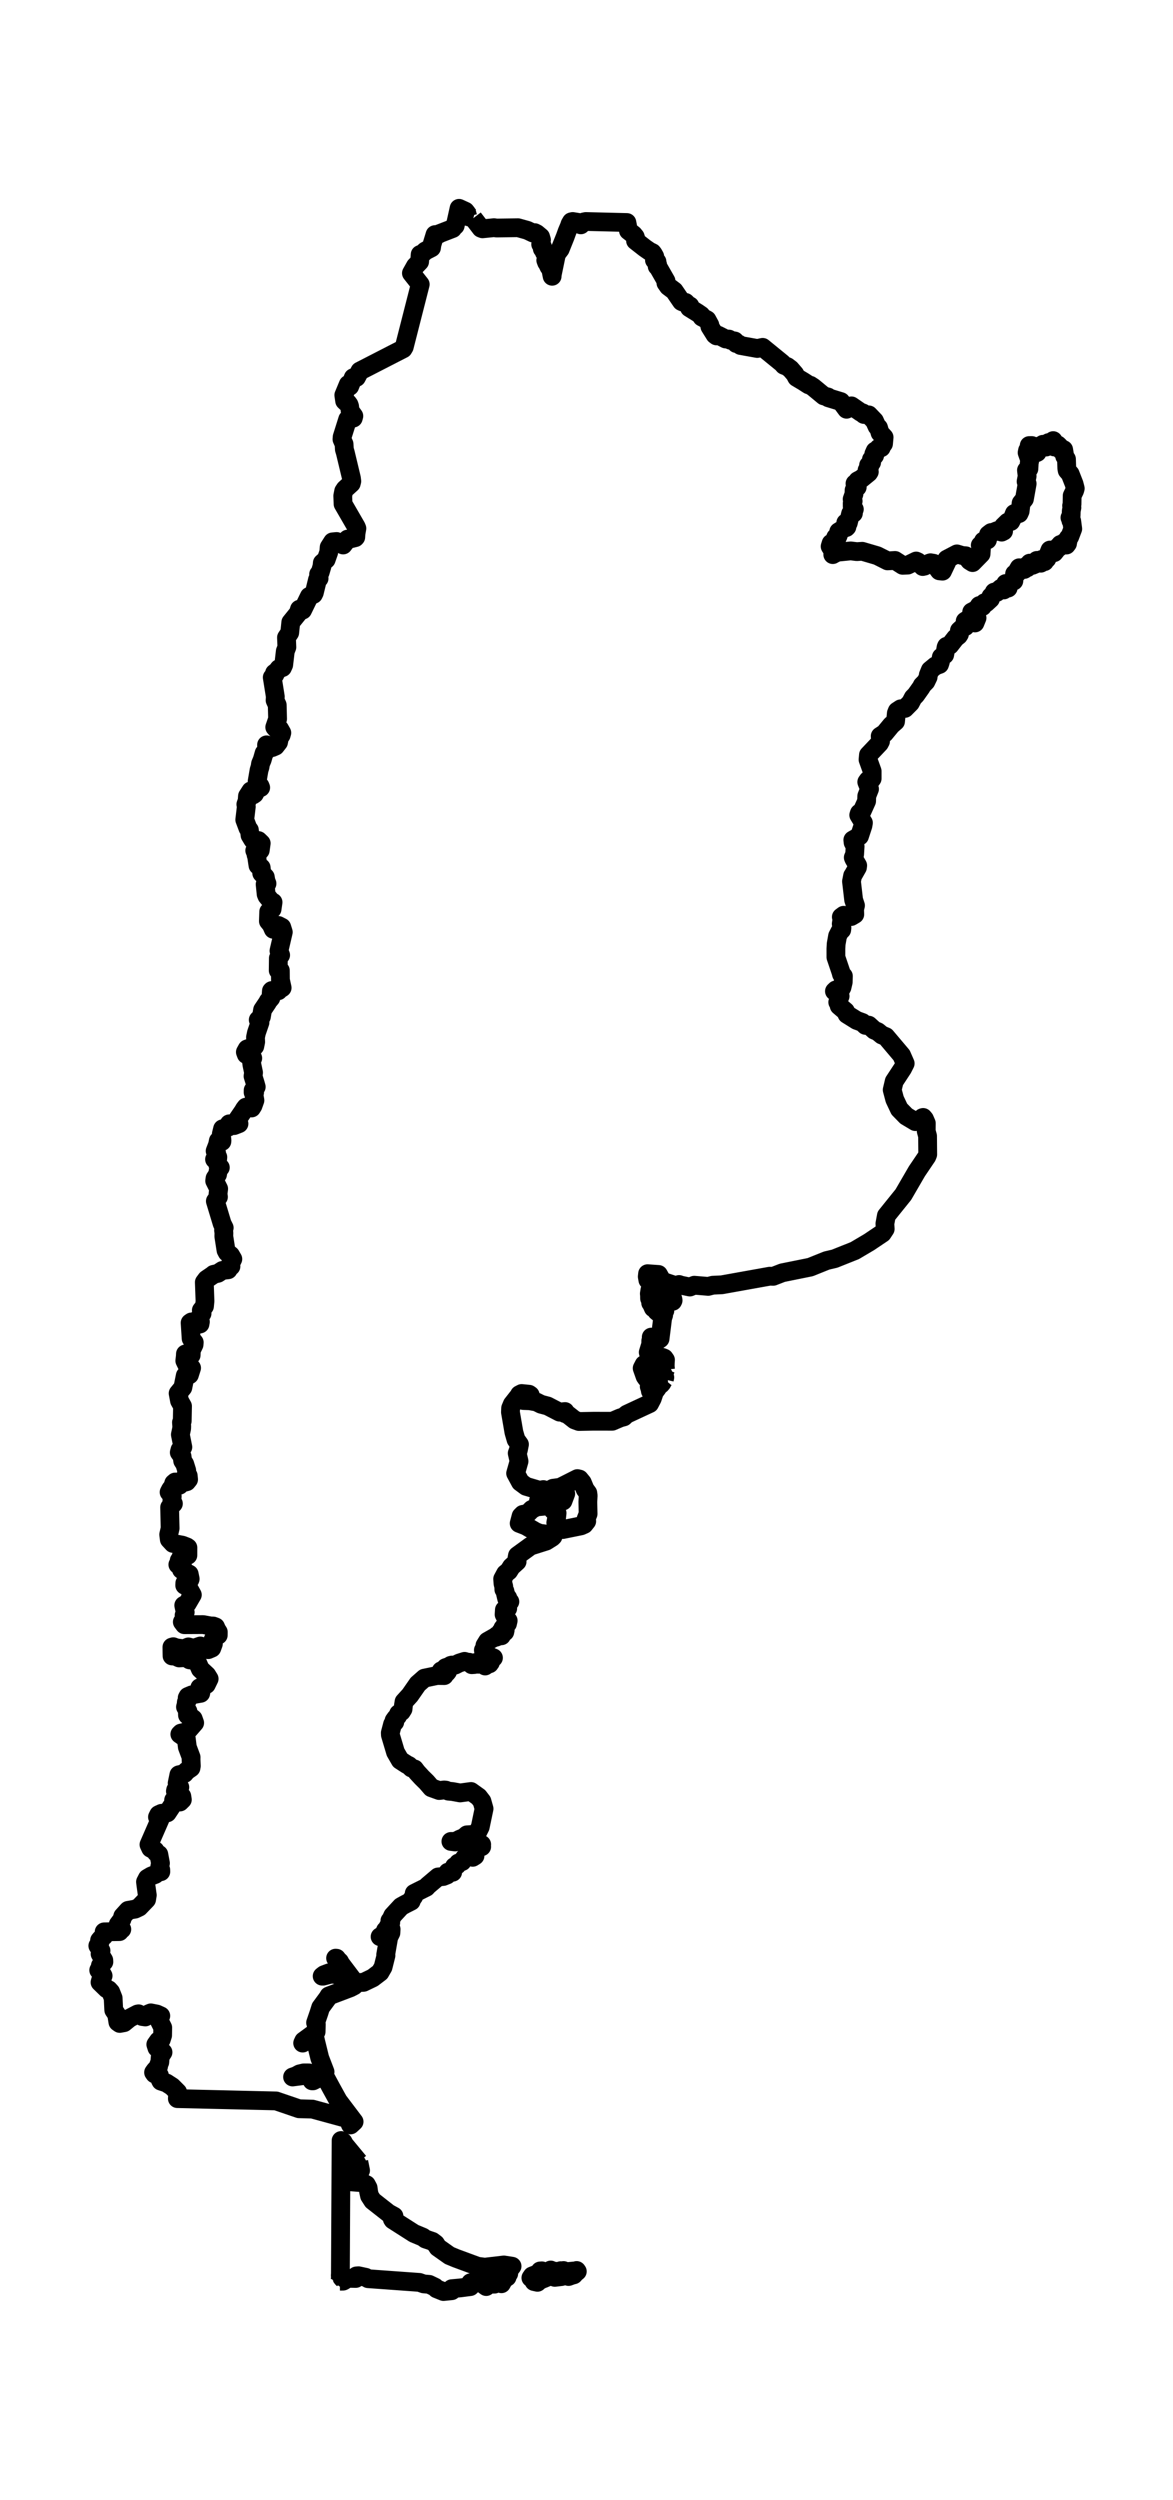 <?xml version="1.0" encoding="utf-8" standalone="no"?>
<!DOCTYPE svg PUBLIC "-//W3C//DTD SVG 1.1//EN"
  "http://www.w3.org/Graphics/SVG/1.1/DTD/svg11.dtd">
<svg xmlns:xlink="http://www.w3.org/1999/xlink" width="124.892pt" height="266.112pt" viewBox="0 0 124.892 266.112" xmlns="http://www.w3.org/2000/svg" version="1.1">
 <defs>
  <style type="text/css">*{stroke-linejoin: round; stroke-linecap: butt}</style>
 </defs>
 <g id="figure_1">
  <g id="patch_1">
   <path d="M 0 266.112 
L 124.892 266.112 
L 124.892 0 
L 0 0 
L 0 266.112 
z
" style="fill: none"/>
  </g>
  <g id="axes_1">
   <g id="PatchCollection_1">
    <path d="M 36.178 242.831 
L 36.178 242.831 
L 36.178 242.831 
L 36.239 242.614 
L 36.241 242.25 
L 36.292 242.292 
L 36.412 242.471 
L 36.463 242.532 
L 36.562 242.621 
L 36.607 242.674 
L 36.626 242.778 
L 36.527 242.825 
L 36.178 242.831 
" clip-path="url(#p494b341328)" style="fill: none; stroke: #000000; stroke-width: 2"/>
    <path d="M 58.708 241.696 
L 59.068 241.771 
L 59.381 241.79 
L 59.568 241.903 
L 59.697 241.709 
L 59.863 241.77 
L 59.999 241.693 
L 60.028 241.732 
L 60.207 241.913 
L 60.359 241.813 
L 61.108 241.743 
L 61.069 241.789 
L 61.175 241.81 
L 61.397 241.689 
L 61.468 241.789 
L 61.27 241.948 
L 61.089 242.152 
L 60.926 242.188 
L 60.534 242.331 
L 60.655 241.984 
L 60.593 241.972 
L 60.082 242.136 
L 59.954 242.219 
L 59.928 242.285 
L 59.802 242.334 
L 59.072 242.422 
L 59.075 242.35 
L 59.172 242.103 
L 59.039 242.121 
L 58.923 242.1 
L 58.745 242.194 
L 57.886 242.562 
L 57.957 242.471 
L 57.957 242.422 
L 57.896 242.422 
L 57.743 242.513 
L 57.764 242.523 
L 57.811 242.562 
L 57.747 242.609 
L 57.436 242.754 
L 57.225 242.948 
L 56.856 242.867 
L 56.994 242.699 
L 56.524 242.471 
L 56.664 242.266 
L 57.076 242.107 
L 57.443 242.23 
L 57.85 242.062 
L 57.51 241.737 
L 57.696 241.725 
L 57.886 241.925 
L 58.122 241.954 
L 58.36 241.881 
L 58.424 241.995 
L 58.479 242.152 
L 58.55 242.107 
L 58.537 242.064 
L 58.525 241.732 
L 58.635 241.637 
L 58.708 241.696 
L 58.708 241.696 
" clip-path="url(#p494b341328)" style="fill: none; stroke: #000000; stroke-width: 2"/>
    <path d="M 38.205 230.127 
L 38.39 231.047 
L 38.334 230.979 
L 38.002 230.301 
L 37.768 230.364 
L 37.191 230.832 
L 36.875 231.061 
L 36.651 231.603 
L 36.718 231.847 
L 37.237 232.241 
L 38.605 232.348 
L 39.012 232.548 
L 39.195 232.892 
L 39.248 233.302 
L 39.345 233.744 
L 39.68 234.265 
L 41.369 235.59 
L 41.949 235.906 
L 41.804 235.935 
L 41.77 236.211 
L 41.832 236.309 
L 44.082 237.745 
L 45.019 238.134 
L 45.301 238.341 
L 46.036 238.588 
L 46.375 238.844 
L 46.624 239.233 
L 47.857 240.103 
L 48.539 240.386 
L 50.854 241.239 
L 51.617 241.338 
L 53.648 241.1 
L 54.522 241.235 
L 54.379 241.424 
L 54.252 241.524 
L 54.145 241.984 
L 54.167 242.021 
L 53.956 242.256 
L 53.992 242.396 
L 53.665 242.604 
L 53.389 243.101 
L 53.191 243.039 
L 53.165 242.881 
L 52.847 242.819 
L 52.728 242.887 
L 52.77 243.018 
L 52.654 243.143 
L 52.05 243.15 
L 51.769 243.401 
L 51.554 243.245 
L 51.441 242.973 
L 50.105 242.994 
L 50.297 243.189 
L 50.075 243.405 
L 49.015 243.542 
L 48.099 243.626 
L 48.099 243.841 
L 47.217 243.93 
L 46.486 243.636 
L 46.31 243.459 
L 45.7 243.166 
L 45.102 243.114 
L 44.655 242.957 
L 39.189 242.563 
L 38.948 242.416 
L 38.173 242.249 
L 37.948 242.265 
L 37.88 242.538 
L 36.645 242.515 
L 36.242 242.142 
L 36.316 227.854 
L 36.316 227.854 
L 36.535 228.008 
L 36.681 228.285 
L 38.205 230.127 
L 38.205 230.127 
" clip-path="url(#p494b341328)" style="fill: none; stroke: #000000; stroke-width: 2"/>
    <path d="M 70.736 146.821 
L 70.584 147.005 
L 70.484 147.214 
L 70.365 147.353 
L 70.22 147.358 
L 70.09 147.306 
L 70.125 147.103 
L 70.067 146.988 
L 69.922 147.076 
L 69.777 147.075 
L 69.693 146.992 
L 69.786 146.872 
L 69.893 146.682 
L 69.922 146.416 
L 70.03 146.093 
L 70.121 146.087 
L 70.259 146.107 
L 70.442 146.109 
L 70.584 146.255 
L 70.674 146.44 
L 70.784 146.625 
L 70.736 146.821 
" clip-path="url(#p494b341328)" style="fill: none; stroke: #000000; stroke-width: 2"/>
    <path d="M 70.855 145.781 
L 70.822 145.883 
L 70.771 145.743 
L 70.713 145.571 
L 70.591 145.412 
L 70.352 145.055 
L 70.237 144.8 
L 70.311 144.464 
L 70.409 144.458 
L 70.565 144.504 
L 70.721 144.569 
L 70.856 144.76 
L 70.835 145.046 
L 70.825 145.413 
L 70.855 145.781 
" clip-path="url(#p494b341328)" style="fill: none; stroke: #000000; stroke-width: 2"/>
    <path d="M 71.354 137.943 
L 71.38 137.947 
L 71.406 137.908 
L 71.417 137.837 
L 71.437 137.807 
L 71.482 137.858 
L 71.557 137.997 
L 71.655 138.325 
L 71.667 138.427 
L 71.621 138.522 
L 71.515 138.53 
L 71.4 138.486 
L 71.327 138.427 
L 71.241 138.337 
L 70.912 138.22 
L 70.792 138.145 
L 70.7 138.056 
L 70.483 137.746 
L 70.426 137.617 
L 70.421 137.511 
L 70.523 137.496 
L 70.716 137.591 
L 71.237 137.711 
L 71.343 137.883 
L 71.354 137.943 
" clip-path="url(#p494b341328)" style="fill: none; stroke: #000000; stroke-width: 2"/>
    <path d="M 70.919 137.024 
L 71.077 137.152 
L 71.103 137.239 
L 71.061 137.311 
L 70.976 137.353 
L 70.879 137.355 
L 70.776 137.31 
L 70.484 137.082 
L 70.408 137.16 
L 70.306 137.145 
L 70.25 137.063 
L 70.309 136.941 
L 70.723 136.962 
L 70.919 137.024 
" clip-path="url(#p494b341328)" style="fill: none; stroke: #000000; stroke-width: 2"/>
    <path d="M 50.392 23.227 
L 51.214 24.297 
L 51.374 24.357 
L 52.597 24.235 
L 52.875 24.273 
L 55.157 24.24 
L 56.138 24.513 
L 56.759 24.808 
L 56.94 24.766 
L 57.15 24.874 
L 57.56 25.217 
L 57.654 25.54 
L 57.567 26.001 
L 57.753 26.238 
L 57.74 26.483 
L 57.854 26.596 
L 57.96 26.871 
L 58.241 27.31 
L 58.109 27.707 
L 58.198 27.942 
L 58.249 27.99 
L 58.445 28.4 
L 58.628 28.609 
L 58.787 29.409 
L 58.779 29.324 
L 59.252 27.041 
L 59.648 26.519 
L 60.179 25.199 
L 60.383 24.632 
L 60.613 24.089 
L 60.69 23.857 
L 60.835 23.608 
L 60.975 23.577 
L 61.567 23.673 
L 61.842 23.934 
L 62.169 23.621 
L 62.37 23.579 
L 66.747 23.686 
L 66.914 24.561 
L 67.446 24.973 
L 67.633 25.201 
L 67.693 25.386 
L 67.667 25.63 
L 68.644 26.394 
L 69.15 26.745 
L 69.451 26.888 
L 69.557 27.026 
L 69.714 27.305 
L 69.68 27.688 
L 69.952 27.853 
L 69.914 28.087 
L 70.014 28.162 
L 69.971 28.354 
L 70.04 28.378 
L 70.913 29.905 
L 70.902 30.122 
L 71.16 30.492 
L 71.784 30.961 
L 72.558 32.093 
L 72.673 32.149 
L 72.995 32.191 
L 73.367 32.56 
L 73.46 32.563 
L 73.435 32.618 
L 73.406 32.761 
L 74.266 33.294 
L 74.646 33.557 
L 74.732 33.753 
L 75.279 34.04 
L 75.582 34.596 
L 75.583 34.767 
L 76.122 35.632 
L 76.287 35.756 
L 76.486 35.688 
L 77.264 36.086 
L 77.619 36.096 
L 77.776 36.22 
L 78.225 36.294 
L 78.278 36.344 
L 78.392 36.569 
L 78.675 36.634 
L 78.846 36.778 
L 80.63 37.097 
L 81.203 36.976 
L 83.283 38.672 
L 83.465 38.882 
L 83.823 39.023 
L 84.168 39.286 
L 84.629 39.819 
L 84.821 40.18 
L 85.523 40.597 
L 86.094 40.965 
L 86.275 41.011 
L 86.597 41.224 
L 87.706 42.14 
L 88.159 42.258 
L 88.199 42.343 
L 89.534 42.748 
L 90.136 43.564 
L 90.324 43.461 
L 90.654 43.204 
L 91.657 43.896 
L 91.858 43.947 
L 91.983 44.119 
L 92.5 44.164 
L 93.109 44.802 
L 93.379 45.402 
L 93.541 45.53 
L 93.701 46.08 
L 94.133 46.552 
L 94.07 47.24 
L 93.91 47.454 
L 93.829 47.657 
L 93.711 47.701 
L 93.548 47.708 
L 93.401 47.953 
L 93.176 48.008 
L 93.034 48.329 
L 93.125 48.495 
L 92.78 48.912 
L 92.802 49.23 
L 92.476 49.53 
L 92.601 49.651 
L 92.539 49.78 
L 92.317 50.053 
L 92.558 50.224 
L 92.49 50.331 
L 91.712 50.967 
L 91.32 51.173 
L 91.177 51.608 
L 91.129 51.522 
L 91.034 51.472 
L 91.047 51.591 
L 91.271 51.859 
L 90.937 52.173 
L 90.923 52.591 
L 90.73 53.137 
L 90.839 53.342 
L 90.735 53.575 
L 90.738 53.93 
L 90.963 54.211 
L 90.847 54.486 
L 90.864 54.64 
L 90.568 54.67 
L 90.318 55.672 
L 90.049 55.653 
L 90.047 55.892 
L 90.175 56.089 
L 90.107 56.156 
L 89.816 56.242 
L 89.654 56.379 
L 89.298 56.599 
L 89.253 56.993 
L 89.11 57.319 
L 89.054 57.199 
L 88.976 57.202 
L 88.888 57.41 
L 88.871 57.702 
L 88.488 57.835 
L 88.386 58.163 
L 88.489 58.329 
L 88.683 58.566 
L 88.669 59.037 
L 88.69 59.015 
L 89.157 58.785 
L 90.58 58.642 
L 91.229 58.721 
L 91.806 58.684 
L 93.403 59.152 
L 94.501 59.705 
L 95.297 59.658 
L 96.107 60.177 
L 96.65 60.155 
L 97.547 59.72 
L 97.731 59.805 
L 98.243 60.307 
L 98.436 60.265 
L 98.938 59.948 
L 99.069 59.904 
L 99.417 59.962 
L 100.018 60.764 
L 100.351 60.799 
L 100.801 59.853 
L 100.809 59.526 
L 101.886 58.961 
L 102.476 59.139 
L 102.831 59.161 
L 103.236 59.689 
L 103.552 59.887 
L 104.456 58.965 
L 104.491 58.419 
L 104.369 58.046 
L 104.593 57.954 
L 104.706 57.591 
L 105.137 57.476 
L 105.244 56.905 
L 105.529 56.688 
L 105.773 56.652 
L 106.154 56.493 
L 106.65 56.644 
L 106.855 56.54 
L 106.837 56.019 
L 107.281 55.585 
L 107.623 55.514 
L 107.787 55.195 
L 107.999 54.661 
L 108.395 54.649 
L 108.502 54.67 
L 108.617 54.414 
L 108.72 53.556 
L 109.073 53.116 
L 109.364 51.489 
L 109.25 51.257 
L 109.361 50.681 
L 109.29 50.057 
L 109.55 49.906 
L 109.587 49.267 
L 109.646 49.001 
L 109.358 48.182 
L 109.407 47.943 
L 109.67 47.895 
L 109.582 47.429 
L 109.867 47.427 
L 110.046 47.637 
L 110.311 47.876 
L 110.38 48.19 
L 110.433 48.164 
L 110.744 47.447 
L 110.891 47.478 
L 111.037 47.296 
L 111.231 47.308 
L 111.382 47.587 
L 111.444 47.446 
L 111.723 47.467 
L 111.7 47.351 
L 111.636 47.115 
L 111.689 47.126 
L 111.911 47.117 
L 112.135 46.902 
L 112.157 46.933 
L 112.148 47.531 
L 112.249 47.578 
L 112.269 47.533 
L 112.285 47.263 
L 112.338 47.298 
L 112.525 47.359 
L 112.631 47.363 
L 112.795 47.525 
L 112.988 47.933 
L 113.249 47.859 
L 113.331 48.352 
L 113.359 48.57 
L 113.551 48.872 
L 113.584 49.864 
L 113.625 50.08 
L 113.944 50.449 
L 114.362 51.513 
L 114.485 51.994 
L 114.424 52.212 
L 114.156 52.769 
L 114.14 53.671 
L 114.098 53.83 
L 114.129 54.034 
L 114.06 54.39 
L 114.043 54.888 
L 113.92 55.106 
L 114.037 55.256 
L 114.024 55.428 
L 114.088 55.434 
L 114.106 55.445 
L 114.219 56.292 
L 113.902 57.13 
L 113.735 57.277 
L 113.711 57.602 
L 113.614 57.74 
L 113.661 57.86 
L 113.542 58.019 
L 113.507 57.979 
L 113.332 57.728 
L 113.242 57.985 
L 113.106 58.035 
L 112.904 57.955 
L 112.814 58.233 
L 112.777 58.221 
L 112.69 58.183 
L 112.66 58.222 
L 112.622 58.344 
L 112.238 58.83 
L 111.891 58.792 
L 111.856 58.599 
L 111.792 58.551 
L 111.506 59.272 
L 111.467 59.488 
L 111.329 59.582 
L 111.218 59.785 
L 111.038 59.725 
L 110.901 59.557 
L 110.818 59.952 
L 110.758 59.9 
L 110.686 59.669 
L 110.395 59.655 
L 110.291 59.751 
L 110.375 59.988 
L 109.93 60.178 
L 109.804 60.114 
L 109.638 59.946 
L 109.532 60.119 
L 109.377 60.44 
L 109.315 60.434 
L 109.236 60.288 
L 109.199 60.327 
L 109.062 60.615 
L 108.894 60.604 
L 108.591 60.604 
L 108.609 60.49 
L 108.512 60.438 
L 108.363 60.697 
L 108.303 61.008 
L 108.025 61.086 
L 107.947 61.841 
L 107.844 61.887 
L 107.446 62.184 
L 107.07 62.117 
L 107.339 62.6 
L 107.255 62.6 
L 107.087 62.551 
L 106.912 62.615 
L 106.871 62.801 
L 106.764 62.773 
L 106.566 62.619 
L 106.385 62.776 
L 106.135 63.057 
L 106.027 63.066 
L 105.853 63.028 
L 105.754 63.239 
L 105.619 63.397 
L 105.496 63.511 
L 105.458 63.757 
L 105.01 64.171 
L 104.831 64.155 
L 104.603 64.565 
L 104.48 64.557 
L 104.468 64.504 
L 104.456 64.402 
L 104.273 64.459 
L 104.141 64.664 
L 103.921 64.903 
L 103.459 65.141 
L 103.553 65.366 
L 103.957 65.607 
L 104.028 65.772 
L 103.808 66.313 
L 103.76 66.291 
L 103.657 66.034 
L 103.094 65.904 
L 102.764 66.115 
L 102.782 66.696 
L 102.524 66.773 
L 102.151 67.117 
L 102.156 67.5 
L 102.058 67.655 
L 101.733 67.915 
L 101.13 68.689 
L 100.776 68.796 
L 100.731 68.9 
L 100.583 69.705 
L 100.225 69.943 
L 100.119 70.474 
L 100.035 70.727 
L 99.59 70.886 
L 99.047 71.334 
L 98.838 71.847 
L 98.82 72.067 
L 98.586 72.553 
L 98.184 72.964 
L 98.093 73.155 
L 97.505 73.984 
L 97.226 74.267 
L 96.938 74.817 
L 96.351 75.409 
L 95.901 75.45 
L 95.525 75.696 
L 95.436 75.918 
L 95.349 76.801 
L 94.899 77.192 
L 94.182 78.062 
L 93.716 78.362 
L 93.752 78.908 
L 93.639 79.122 
L 92.467 80.36 
L 92.421 80.86 
L 92.86 82.083 
L 92.86 82.878 
L 92.767 83.005 
L 92.424 83.053 
L 92.286 83.244 
L 92.581 83.988 
L 92.286 84.732 
L 92.27 85.277 
L 91.794 86.334 
L 91.498 86.556 
L 91.432 86.762 
L 91.931 87.586 
L 91.884 87.88 
L 91.515 89.004 
L 90.801 89.411 
L 90.831 89.683 
L 91.046 90.096 
L 90.995 90.938 
L 90.85 91.28 
L 90.909 91.422 
L 91.321 92.134 
L 91.294 92.337 
L 90.78 93.242 
L 90.778 93.225 
L 90.661 93.823 
L 90.888 95.783 
L 91.087 96.388 
L 90.992 96.792 
L 91.011 97.335 
L 90.63 97.562 
L 90.564 97.562 
L 89.823 97.43 
L 89.578 97.612 
L 89.668 97.719 
L 89.569 98.348 
L 89.646 98.764 
L 89.619 98.981 
L 89.422 99.159 
L 89.179 99.633 
L 89.027 100.487 
L 89 100.987 
L 89.001 101.895 
L 89.53 103.458 
L 89.595 103.702 
L 89.799 103.904 
L 89.781 104.541 
L 89.65 105.1 
L 89.521 105.335 
L 89.317 105.443 
L 88.988 105.378 
L 88.845 105.515 
L 89.388 105.914 
L 89.45 106.035 
L 89.196 106.681 
L 89.351 106.872 
L 89.348 107.071 
L 90.023 107.646 
L 90.179 107.975 
L 91.207 108.618 
L 91.824 108.842 
L 92.147 109.151 
L 92.498 109.126 
L 93.084 109.658 
L 93.46 109.819 
L 93.895 110.178 
L 94.321 110.348 
L 95.995 112.328 
L 96.378 113.202 
L 96.105 113.741 
L 95.206 115.11 
L 94.994 116.013 
L 95.261 117.02 
L 95.752 118.062 
L 96.482 118.809 
L 97.462 119.394 
L 97.915 119.198 
L 98.26 119.219 
L 98.218 118.969 
L 98.289 118.949 
L 98.433 119.119 
L 98.627 119.568 
L 98.617 120.403 
L 98.76 120.93 
L 98.777 122.888 
L 98.686 123.111 
L 97.629 124.673 
L 96.182 127.164 
L 94.374 129.408 
L 94.218 130.253 
L 94.25 130.821 
L 93.947 131.278 
L 92.546 132.22 
L 91.012 133.127 
L 88.863 133.985 
L 88.016 134.183 
L 86.271 134.885 
L 83.299 135.485 
L 82.323 135.864 
L 81.957 135.849 
L 76.857 136.764 
L 75.891 136.809 
L 75.407 136.933 
L 73.92 136.809 
L 73.45 137.003 
L 72.465 136.795 
L 72.301 136.732 
L 72.027 136.809 
L 71.773 136.799 
L 70.598 136.412 
L 70.341 136.077 
L 70.111 135.663 
L 68.949 135.582 
L 68.915 135.894 
L 68.979 136.259 
L 69.123 136.192 
L 69.2 136.327 
L 69.259 136.664 
L 69.501 136.623 
L 69.464 136.742 
L 69.2 137.31 
L 69.136 137.712 
L 69.156 137.89 
L 69.161 138.22 
L 69.589 138.63 
L 69.307 138.538 
L 69.28 138.694 
L 69.521 138.77 
L 70.056 138.815 
L 70.689 139.184 
L 70.791 139.519 
L 70.593 139.656 
L 69.842 138.997 
L 69.45 138.997 
L 69.553 139.229 
L 69.767 139.296 
L 69.912 139.574 
L 70.224 139.831 
L 70.658 140.004 
L 70.583 140.222 
L 70.555 140.281 
L 70.48 140.899 
L 70.278 142.51 
L 70.075 142.651 
L 69.566 142.516 
L 69.339 142.333 
L 69.342 142.474 
L 69.45 142.61 
L 69.29 142.722 
L 69.285 143.089 
L 69.019 143.953 
L 69.155 144.484 
L 68.895 145.071 
L 68.573 145.256 
L 68.373 145.645 
L 68.679 146.516 
L 68.816 146.712 
L 69.235 146.937 
L 69.323 147.187 
L 69.451 147.355 
L 69.553 147.269 
L 69.623 147.741 
L 69.537 147.816 
L 69.26 147.744 
L 69.125 147.588 
L 69.215 147.863 
L 69.249 148.079 
L 69.984 147.77 
L 69.685 148.168 
L 69.45 148.87 
L 69.168 149.411 
L 66.746 150.537 
L 66.635 150.625 
L 66.421 150.826 
L 66.048 150.924 
L 65.19 151.291 
L 63.205 151.287 
L 61.639 151.317 
L 61.183 151.15 
L 60.427 150.559 
L 60.145 150.468 
L 60.162 150.255 
L 59.576 150.319 
L 58.308 149.664 
L 57.603 149.478 
L 57.119 149.235 
L 56.395 149.108 
L 55.727 149.084 
L 55.819 148.915 
L 56.047 148.893 
L 56.025 149.007 
L 56.135 148.961 
L 56.595 148.908 
L 56.551 148.769 
L 56.307 148.652 
L 56.456 148.502 
L 56.328 148.414 
L 55.543 148.335 
L 55.309 148.457 
L 55.573 148.425 
L 55.668 148.457 
L 55.617 148.616 
L 55.74 148.726 
L 55.114 148.75 
L 54.542 149.479 
L 54.367 149.898 
L 54.349 150.327 
L 54.716 152.457 
L 54.944 153.248 
L 55.309 153.753 
L 55.187 154.373 
L 55.069 154.693 
L 55.264 155.548 
L 54.9 156.831 
L 55.408 157.771 
L 56.009 158.216 
L 57.226 158.575 
L 57.46 158.632 
L 57.854 158.562 
L 58.049 158.715 
L 58.062 158.761 
L 57.818 158.917 
L 57.341 159.739 
L 57.529 159.832 
L 57.949 159.8 
L 58.342 159.9 
L 58.838 159.745 
L 59.945 159.777 
L 60.237 158.997 
L 60.021 158.677 
L 58.712 158.508 
L 58.885 158.42 
L 59.639 158.321 
L 61.479 157.393 
L 61.695 157.444 
L 62.003 157.821 
L 62.3 158.538 
L 62.586 158.925 
L 62.625 159.2 
L 62.589 159.87 
L 62.617 161.148 
L 62.402 161.689 
L 62.47 161.933 
L 62.202 162.273 
L 61.862 162.424 
L 59.923 162.817 
L 59.639 162.571 
L 59.265 162.161 
L 59.174 162.092 
L 59.247 161.702 
L 59.315 161.064 
L 58.881 160.755 
L 58.801 160.541 
L 58.46 160.374 
L 58.2 160.305 
L 57.146 160.404 
L 56.609 160.679 
L 56.187 161.106 
L 55.668 161.201 
L 55.481 161.388 
L 55.278 162.158 
L 55.992 162.434 
L 57.011 163.027 
L 57.458 163.212 
L 57.983 163.281 
L 58.355 163.433 
L 58.837 163.262 
L 58.841 163.291 
L 58.884 163.549 
L 58.772 163.658 
L 58.149 164.049 
L 56.49 164.574 
L 55.094 165.588 
L 55.043 165.855 
L 55.059 166.229 
L 54.452 166.779 
L 54.167 167.234 
L 53.825 167.507 
L 53.519 168.076 
L 53.554 168.567 
L 53.634 168.873 
L 53.645 169.196 
L 53.757 169.359 
L 53.915 170.042 
L 54.013 170.014 
L 54.069 170.093 
L 53.948 170.179 
L 54.102 170.504 
L 54.288 170.495 
L 54.159 170.594 
L 54.021 170.819 
L 54.058 171.213 
L 53.703 171.368 
L 53.672 171.859 
L 53.923 172.357 
L 53.978 172.489 
L 54.107 172.515 
L 54.034 172.836 
L 53.803 172.971 
L 53.531 173.33 
L 53.558 173.352 
L 53.635 173.398 
L 53.622 173.435 
L 53.626 173.553 
L 53.657 173.542 
L 53.787 173.542 
L 53.758 173.613 
L 53.749 173.714 
L 53.681 173.697 
L 53.591 173.81 
L 53.562 173.647 
L 53.315 173.699 
L 53.277 174.04 
L 53.322 174.041 
L 53.391 174.126 
L 53.264 174.101 
L 53.131 174.163 
L 53.12 174.1 
L 52.913 174.097 
L 52.831 174.198 
L 52.856 174.265 
L 52.759 174.293 
L 52.652 174.287 
L 51.904 174.711 
L 51.629 175.157 
L 51.585 175.6 
L 51.466 175.655 
L 51.527 176.058 
L 52.54 176.471 
L 52.338 176.593 
L 52.155 176.698 
L 52.13 176.822 
L 52.214 176.975 
L 52.125 176.953 
L 52.013 176.972 
L 52.04 177.013 
L 52.116 177.109 
L 51.793 177.209 
L 51.685 177.222 
L 51.656 177.343 
L 51.339 177.082 
L 50.925 177.156 
L 50.936 177.035 
L 50.79 176.955 
L 50.616 176.979 
L 50.518 177.184 
L 50.227 177.204 
L 49.955 176.945 
L 49.807 176.952 
L 49.464 176.847 
L 48.884 177.03 
L 48.47 177.241 
L 48.123 177.24 
L 47.986 177.275 
L 47.93 177.349 
L 47.447 177.514 
L 47.297 177.804 
L 47.665 177.92 
L 47.568 178.049 
L 46.97 177.854 
L 46.968 178.036 
L 47.311 178.213 
L 47.303 178.365 
L 46.543 178.355 
L 45.187 178.635 
L 44.479 179.258 
L 43.651 180.449 
L 43.018 181.146 
L 42.957 181.524 
L 42.914 181.924 
L 42.743 182.198 
L 42.436 182.425 
L 42.341 182.673 
L 42.127 182.907 
L 41.956 183.148 
L 42.033 183.313 
L 41.796 183.544 
L 41.556 184.458 
L 41.566 184.683 
L 42.111 186.512 
L 42.607 187.374 
L 43.316 187.832 
L 43.532 187.935 
L 43.806 188.198 
L 44.138 188.302 
L 44.388 188.638 
L 44.91 189.206 
L 45.428 189.716 
L 45.933 190.302 
L 46.756 190.599 
L 47.292 190.538 
L 47.485 190.558 
L 47.739 190.666 
L 48.169 190.704 
L 48.993 190.855 
L 50.147 190.699 
L 50.959 191.28 
L 51.318 191.747 
L 51.539 192.534 
L 51.134 194.476 
L 50.745 195.257 
L 49.717 195.312 
L 49.403 195.589 
L 48.941 195.781 
L 48.492 196.017 
L 48.008 196.017 
L 48.468 196.074 
L 49.922 195.397 
L 50.553 195.39 
L 50.643 195.483 
L 50.944 196.248 
L 51.285 196.337 
L 51.11 196.497 
L 51.284 196.581 
L 51.156 196.613 
L 50.893 196.677 
L 50.839 196.554 
L 50.42 196.533 
L 50.291 196.795 
L 50.406 196.864 
L 50.307 197.179 
L 50.228 197.304 
L 50.575 197.554 
L 50.328 197.709 
L 50.188 197.587 
L 49.961 197.634 
L 49.473 197.746 
L 49.309 197.992 
L 49.207 198.159 
L 48.796 198.317 
L 48.657 198.543 
L 48.385 198.686 
L 48.186 199.065 
L 48.197 199.298 
L 47.682 199.291 
L 47.618 199.449 
L 47.593 199.592 
L 47.194 199.75 
L 46.64 199.798 
L 45.547 200.723 
L 45.393 200.897 
L 44.103 201.543 
L 44.056 201.873 
L 43.808 202.231 
L 43.782 202.38 
L 43.136 202.706 
L 42.698 202.952 
L 41.814 203.91 
L 41.603 204.378 
L 41.513 204.457 
L 41.603 204.665 
L 41.557 204.823 
L 41.327 205.084 
L 41.29 205.249 
L 41.042 205.486 
L 41.105 205.549 
L 41.099 205.695 
L 40.859 205.822 
L 40.922 205.962 
L 40.773 206.087 
L 40.469 206.16 
L 40.675 206.202 
L 41.03 206.195 
L 41.172 206.07 
L 41.491 205.239 
L 41.643 205.358 
L 41.624 205.745 
L 41.388 206.222 
L 41.067 208.061 
L 41.096 208.161 
L 40.787 209.396 
L 40.465 209.954 
L 39.687 210.545 
L 38.706 211.017 
L 37.88 211.058 
L 37.756 210.994 
L 35.834 208.451 
L 35.731 208.442 
L 36.157 208.808 
L 36.576 209.609 
L 36.497 209.841 
L 35.931 210.06 
L 35.397 210.046 
L 35.022 210.007 
L 34.502 210.203 
L 34.301 210.359 
L 34.408 210.359 
L 34.988 210.208 
L 35.264 210.134 
L 36.09 210.222 
L 36.629 210.085 
L 36.884 210.424 
L 36.923 210.662 
L 37.269 210.988 
L 37.551 211.117 
L 37.767 211.249 
L 37.703 211.386 
L 37.306 211.595 
L 35.017 212.461 
L 34.894 212.67 
L 34.142 213.693 
L 33.954 214.287 
L 33.601 215.315 
L 33.679 215.484 
L 33.657 216.28 
L 32.334 217.247 
L 32.226 217.483 
L 32.383 217.356 
L 33.344 216.793 
L 33.495 216.778 
L 33.612 217.305 
L 34.044 219.066 
L 34.609 220.543 
L 34.466 220.734 
L 34.012 220.739 
L 33.746 220.955 
L 33.474 220.919 
L 32.886 220.655 
L 32.341 220.654 
L 31.894 220.759 
L 31.522 220.963 
L 31.15 221.091 
L 32.78 220.88 
L 33.551 221.156 
L 33.511 221.268 
L 33.228 221.501 
L 33.332 221.501 
L 34.082 221.122 
L 34.368 220.999 
L 34.706 221.227 
L 35.276 222.282 
L 36.016 223.623 
L 37.701 225.85 
L 37.324 226.195 
L 37.283 226.12 
L 37.252 225.902 
L 37.22 225.589 
L 33.263 224.51 
L 31.837 224.473 
L 29.395 223.639 
L 18.884 223.394 
L 18.919 222.71 
L 18.323 222.114 
L 17.725 221.728 
L 17.131 221.533 
L 17.061 221.4 
L 16.974 220.919 
L 16.74 220.787 
L 16.461 220.763 
L 16.351 220.608 
L 16.496 220.406 
L 16.879 219.984 
L 16.917 219.743 
L 17.012 219.529 
L 17.065 218.91 
L 17.357 218.461 
L 17.271 218.369 
L 16.706 217.994 
L 16.589 217.629 
L 16.87 217.235 
L 17.018 217.141 
L 17.169 217.118 
L 17.313 216.662 
L 17.326 215.832 
L 16.921 215.024 
L 17.12 214.583 
L 16.7 214.392 
L 16.059 214.265 
L 15.834 214.358 
L 15.474 214.702 
L 15.136 214.654 
L 14.755 214.366 
L 14.636 214.388 
L 13.801 214.826 
L 13.209 215.309 
L 12.75 215.392 
L 12.551 215.253 
L 12.42 214.433 
L 12.111 213.968 
L 12.047 212.687 
L 11.792 212.046 
L 11.572 211.803 
L 11.359 211.704 
L 10.651 211.015 
L 10.703 210.811 
L 10.979 210.32 
L 10.866 210.115 
L 10.51 209.724 
L 10.668 209.435 
L 10.687 209.241 
L 11.061 208.838 
L 11.05 208.657 
L 10.655 207.987 
L 10.757 207.65 
L 10.415 207.124 
L 10.636 206.774 
L 10.6 206.551 
L 10.751 206.369 
L 11.066 206.09 
L 11.088 205.642 
L 12.722 205.615 
L 12.797 205.449 
L 12.969 205.367 
L 12.522 205.184 
L 12.584 204.853 
L 12.984 204.315 
L 13.069 203.982 
L 13.638 203.353 
L 14.393 203.221 
L 14.822 203.016 
L 15.608 202.198 
L 15.683 201.736 
L 15.534 200.664 
L 15.491 200.324 
L 15.69 199.938 
L 16.109 199.692 
L 16.525 199.532 
L 16.901 199.215 
L 17.123 199.241 
L 17.116 199.031 
L 17.009 198.715 
L 17.085 198.332 
L 16.91 197.394 
L 16.624 197.206 
L 16.513 196.988 
L 16.041 196.744 
L 15.861 196.356 
L 17.033 193.67 
L 16.939 193.511 
L 16.767 193.421 
L 16.892 193.166 
L 17.197 193.024 
L 17.811 192.975 
L 18.51 191.922 
L 18.486 191.616 
L 18.651 191.579 
L 19.159 191.821 
L 19.416 191.568 
L 19.359 191.208 
L 19.118 190.97 
L 18.675 190.671 
L 18.702 190.539 
L 19.147 190.247 
L 18.861 189.818 
L 19.046 188.921 
L 19.644 188.784 
L 19.872 188.512 
L 20.336 188.191 
L 20.372 187.988 
L 20.343 187.283 
L 20.348 187.053 
L 19.947 185.978 
L 19.837 185.089 
L 19.148 184.607 
L 19.274 184.481 
L 19.903 184.342 
L 20.727 183.395 
L 20.575 182.963 
L 20.264 182.715 
L 19.964 182.579 
L 19.955 182.364 
L 20.013 182.17 
L 19.749 181.705 
L 19.818 181.437 
L 19.839 181.203 
L 20.026 180.84 
L 19.929 180.741 
L 20.01 180.586 
L 20.415 180.415 
L 21.371 180.248 
L 21.411 180.044 
L 21.27 179.647 
L 21.97 179.319 
L 22.269 178.706 
L 22.028 178.317 
L 21.329 177.669 
L 21.025 176.964 
L 20.85 176.779 
L 20.172 176.687 
L 19.838 176.441 
L 19.07 176.483 
L 18.651 176.288 
L 18.318 176.273 
L 18.311 175.946 
L 18.304 175.33 
L 18.452 175.29 
L 18.767 175.408 
L 19.583 175.513 
L 20.06 175.309 
L 20.628 175.458 
L 21.329 175.211 
L 21.538 175.273 
L 22.17 175.602 
L 22.552 175.439 
L 22.718 174.988 
L 22.698 174.517 
L 22.939 174.157 
L 23.238 174.062 
L 23.243 173.727 
L 23.076 173.468 
L 22.952 173.178 
L 22.698 173.084 
L 22.427 173.08 
L 21.638 172.935 
L 19.632 172.946 
L 19.412 172.653 
L 19.726 172.357 
L 19.601 171.939 
L 19.72 171.626 
L 19.563 170.887 
L 19.944 170.685 
L 20.479 169.767 
L 19.992 168.882 
L 19.945 168.718 
L 19.874 168.762 
L 19.666 168.754 
L 19.677 168.521 
L 19.818 168.373 
L 20.221 168.154 
L 20.25 168.069 
L 20.145 167.557 
L 19.48 167.209 
L 19.321 167.088 
L 19.442 166.775 
L 19.297 166.614 
L 18.937 166.549 
L 19.032 166.436 
L 19.081 166.113 
L 19.176 165.99 
L 19.28 165.72 
L 20.004 165.561 
L 20.007 164.741 
L 19.903 164.668 
L 19.423 164.48 
L 18.418 164.294 
L 18.027 163.873 
L 17.96 163.35 
L 18.114 162.684 
L 18.061 160.458 
L 18.463 160.058 
L 18.302 159.748 
L 18.337 159.258 
L 18.004 158.843 
L 18.164 158.531 
L 18.394 158.243 
L 18.494 157.89 
L 18.651 157.757 
L 18.82 157.761 
L 19.1 158.105 
L 19.257 157.943 
L 19.372 157.857 
L 19.887 157.725 
L 20.08 157.485 
L 20.04 157.088 
L 19.852 156.741 
L 19.88 156.52 
L 19.67 155.844 
L 19.45 155.5 
L 19.386 155.029 
L 19.089 154.612 
L 19.162 154.327 
L 19.469 154.041 
L 19.204 152.71 
L 19.341 152.057 
L 19.35 151.816 
L 19.321 151.41 
L 19.403 151.262 
L 19.434 149.682 
L 19.114 149.111 
L 18.965 148.321 
L 19.469 147.702 
L 19.725 146.435 
L 19.826 146.335 
L 20.169 146.346 
L 20.399 145.619 
L 20.24 145.472 
L 20.008 145.536 
L 19.676 144.847 
L 19.732 144.366 
L 19.743 144.124 
L 19.92 144.105 
L 20.354 144.252 
L 20.369 143.787 
L 20.44 143.596 
L 20.662 143.133 
L 20.681 142.893 
L 20.349 142.482 
L 20.241 140.816 
L 20.387 140.716 
L 20.787 141.056 
L 21.295 140.937 
L 21.336 140.697 
L 21.094 140.475 
L 21.514 139.818 
L 21.436 139.479 
L 21.773 139.046 
L 21.826 138.499 
L 21.754 136.495 
L 21.989 136.179 
L 22.666 135.716 
L 22.734 135.652 
L 23.21 135.541 
L 23.672 135.237 
L 24.293 135.165 
L 24.398 134.969 
L 24.592 134.804 
L 24.534 134.547 
L 24.791 134.022 
L 24.553 133.613 
L 24.184 133.322 
L 24.062 133.091 
L 23.832 131.618 
L 23.841 131.218 
L 23.802 130.957 
L 23.873 130.696 
L 23.653 130.255 
L 22.929 127.86 
L 23.104 127.61 
L 23.26 127.411 
L 23.213 127.089 
L 23.282 126.548 
L 22.856 125.696 
L 22.895 125.426 
L 23.16 125.025 
L 23.272 124.393 
L 23.46 124.283 
L 23.196 124.004 
L 23.11 123.611 
L 22.843 123.409 
L 22.979 123.428 
L 23.177 123.363 
L 23.193 123.177 
L 23.07 122.969 
L 23.062 122.741 
L 22.906 122.521 
L 23.158 121.867 
L 23.246 121.439 
L 23.625 121.511 
L 23.636 121.402 
L 23.565 120.703 
L 23.699 120.155 
L 24.326 119.972 
L 24.407 119.628 
L 24.611 119.624 
L 24.932 119.816 
L 25.446 119.615 
L 25.34 119.239 
L 25.337 119.096 
L 25.885 118.294 
L 26.023 118.057 
L 26.18 117.854 
L 26.79 117.942 
L 26.94 117.704 
L 27.144 117.13 
L 27.033 116.516 
L 27.107 116.299 
L 26.95 116.285 
L 26.953 116.049 
L 27.282 115.695 
L 27.182 115.336 
L 26.94 114.553 
L 26.996 114.176 
L 26.821 113.334 
L 26.744 112.734 
L 26.911 112.641 
L 26.851 112.475 
L 26.429 112.324 
L 26.221 112.249 
L 26.125 111.992 
L 26.313 111.655 
L 27.129 111.371 
L 27.223 110.908 
L 27.202 110.425 
L 27.301 109.949 
L 27.682 108.836 
L 27.496 108.564 
L 27.831 108.232 
L 27.958 107.496 
L 28.478 106.723 
L 28.551 106.576 
L 28.842 106.232 
L 28.897 105.483 
L 28.937 105.441 
L 29.422 105.419 
L 29.639 105.465 
L 29.645 105.419 
L 29.659 105.385 
L 30.042 105.149 
L 29.859 104.311 
L 29.85 103.312 
L 29.621 103.298 
L 29.637 101.996 
L 29.881 101.67 
L 29.702 101.212 
L 30.163 99.222 
L 30 98.699 
L 29.643 98.515 
L 29.459 98.546 
L 29.096 98.921 
L 28.878 98.429 
L 28.576 98.058 
L 28.61 97.049 
L 28.969 96.774 
L 29.073 96.044 
L 28.864 95.932 
L 28.417 95.383 
L 28.335 95.183 
L 28.229 94.131 
L 28.38 94.075 
L 28.429 94.054 
L 28.314 93.762 
L 28.247 93.36 
L 27.867 92.954 
L 27.81 92.356 
L 27.62 92.201 
L 27.467 92.128 
L 27.352 91.366 
L 27.378 91.15 
L 27.268 91.014 
L 27.226 90.775 
L 27.124 90.539 
L 27.308 90.483 
L 27.661 90.573 
L 27.71 90.513 
L 27.813 89.766 
L 27.512 89.475 
L 26.911 89.395 
L 26.62 88.912 
L 26.553 88.358 
L 26.395 88.156 
L 26.059 87.258 
L 26.224 85.872 
L 26.176 85.623 
L 26.313 85.24 
L 26.349 84.745 
L 26.705 84.19 
L 26.847 84.387 
L 26.937 84.619 
L 27.095 84.512 
L 27.472 83.819 
L 27.756 83.837 
L 27.686 83.663 
L 27.397 83.301 
L 27.376 83.182 
L 27.581 81.982 
L 27.689 81.632 
L 27.737 81.309 
L 27.919 80.872 
L 28.119 80.173 
L 28.396 79.858 
L 28.381 79.287 
L 28.99 79.575 
L 29.333 79.426 
L 29.656 79.012 
L 29.79 78.349 
L 29.937 78.255 
L 30.006 78.007 
L 29.771 77.593 
L 29.369 77.546 
L 29.251 77.411 
L 29.555 76.525 
L 29.517 75.047 
L 29.29 74.549 
L 29.313 74.15 
L 28.986 72.109 
L 29.273 71.818 
L 29.226 71.65 
L 29.252 71.634 
L 29.5 71.441 
L 29.699 71.176 
L 30.076 71.062 
L 30.207 70.773 
L 30.376 69.319 
L 30.544 68.89 
L 30.502 67.866 
L 30.847 67.349 
L 30.96 66.247 
L 31.753 65.264 
L 31.884 64.848 
L 32.22 64.945 
L 32.934 63.481 
L 33.378 63.271 
L 33.468 63.089 
L 33.805 61.701 
L 33.975 61.57 
L 33.924 61.124 
L 34.09 60.926 
L 34.286 60.263 
L 34.318 59.921 
L 34.729 59.563 
L 35.002 58.785 
L 35.046 58.252 
L 35.41 57.68 
L 35.841 57.64 
L 36.534 58.014 
L 37.013 57.386 
L 37.389 57.342 
L 37.83 57.233 
L 37.879 57.178 
L 37.903 56.802 
L 37.999 56.249 
L 37.922 56.063 
L 36.526 53.65 
L 36.492 52.786 
L 36.59 52.286 
L 36.742 52.056 
L 37.401 51.457 
L 37.458 51.224 
L 37.416 50.886 
L 36.767 48.178 
L 36.664 47.83 
L 36.635 47.274 
L 36.409 46.757 
L 36.429 46.509 
L 37.019 44.635 
L 37.286 44.583 
L 37.614 44.507 
L 37.675 44.285 
L 37.278 43.736 
L 37.224 43.258 
L 37.162 43.076 
L 37.035 42.901 
L 36.891 42.863 
L 36.695 42.677 
L 36.605 42.061 
L 37.078 40.921 
L 37.236 41.124 
L 37.61 40.203 
L 37.954 40.178 
L 38.317 39.498 
L 42.925 37.132 
L 43.043 36.933 
L 44.744 30.268 
L 43.805 29.078 
L 44.226 28.33 
L 44.678 27.859 
L 44.735 27.089 
L 44.851 27.102 
L 45.049 26.934 
L 45.294 26.713 
L 45.943 26.378 
L 45.992 26.031 
L 46.317 24.973 
L 46.502 24.964 
L 46.747 24.912 
L 46.767 24.88 
L 48.195 24.327 
L 48.334 24.112 
L 48.466 24.029 
L 48.878 22.176 
L 49.547 22.483 
L 49.708 22.69 
L 49.797 23.05 
L 50.392 23.227 
L 50.392 23.227 
" clip-path="url(#p494b341328)" style="fill: none; stroke: #000000; stroke-width: 2"/>
   </g>
  </g>
 </g>
 <defs>
  <clipPath id="p494b341328">
   <rect x="0" y="-0" width="124.892" height="266.112"/>
  </clipPath>
 </defs>
</svg>

